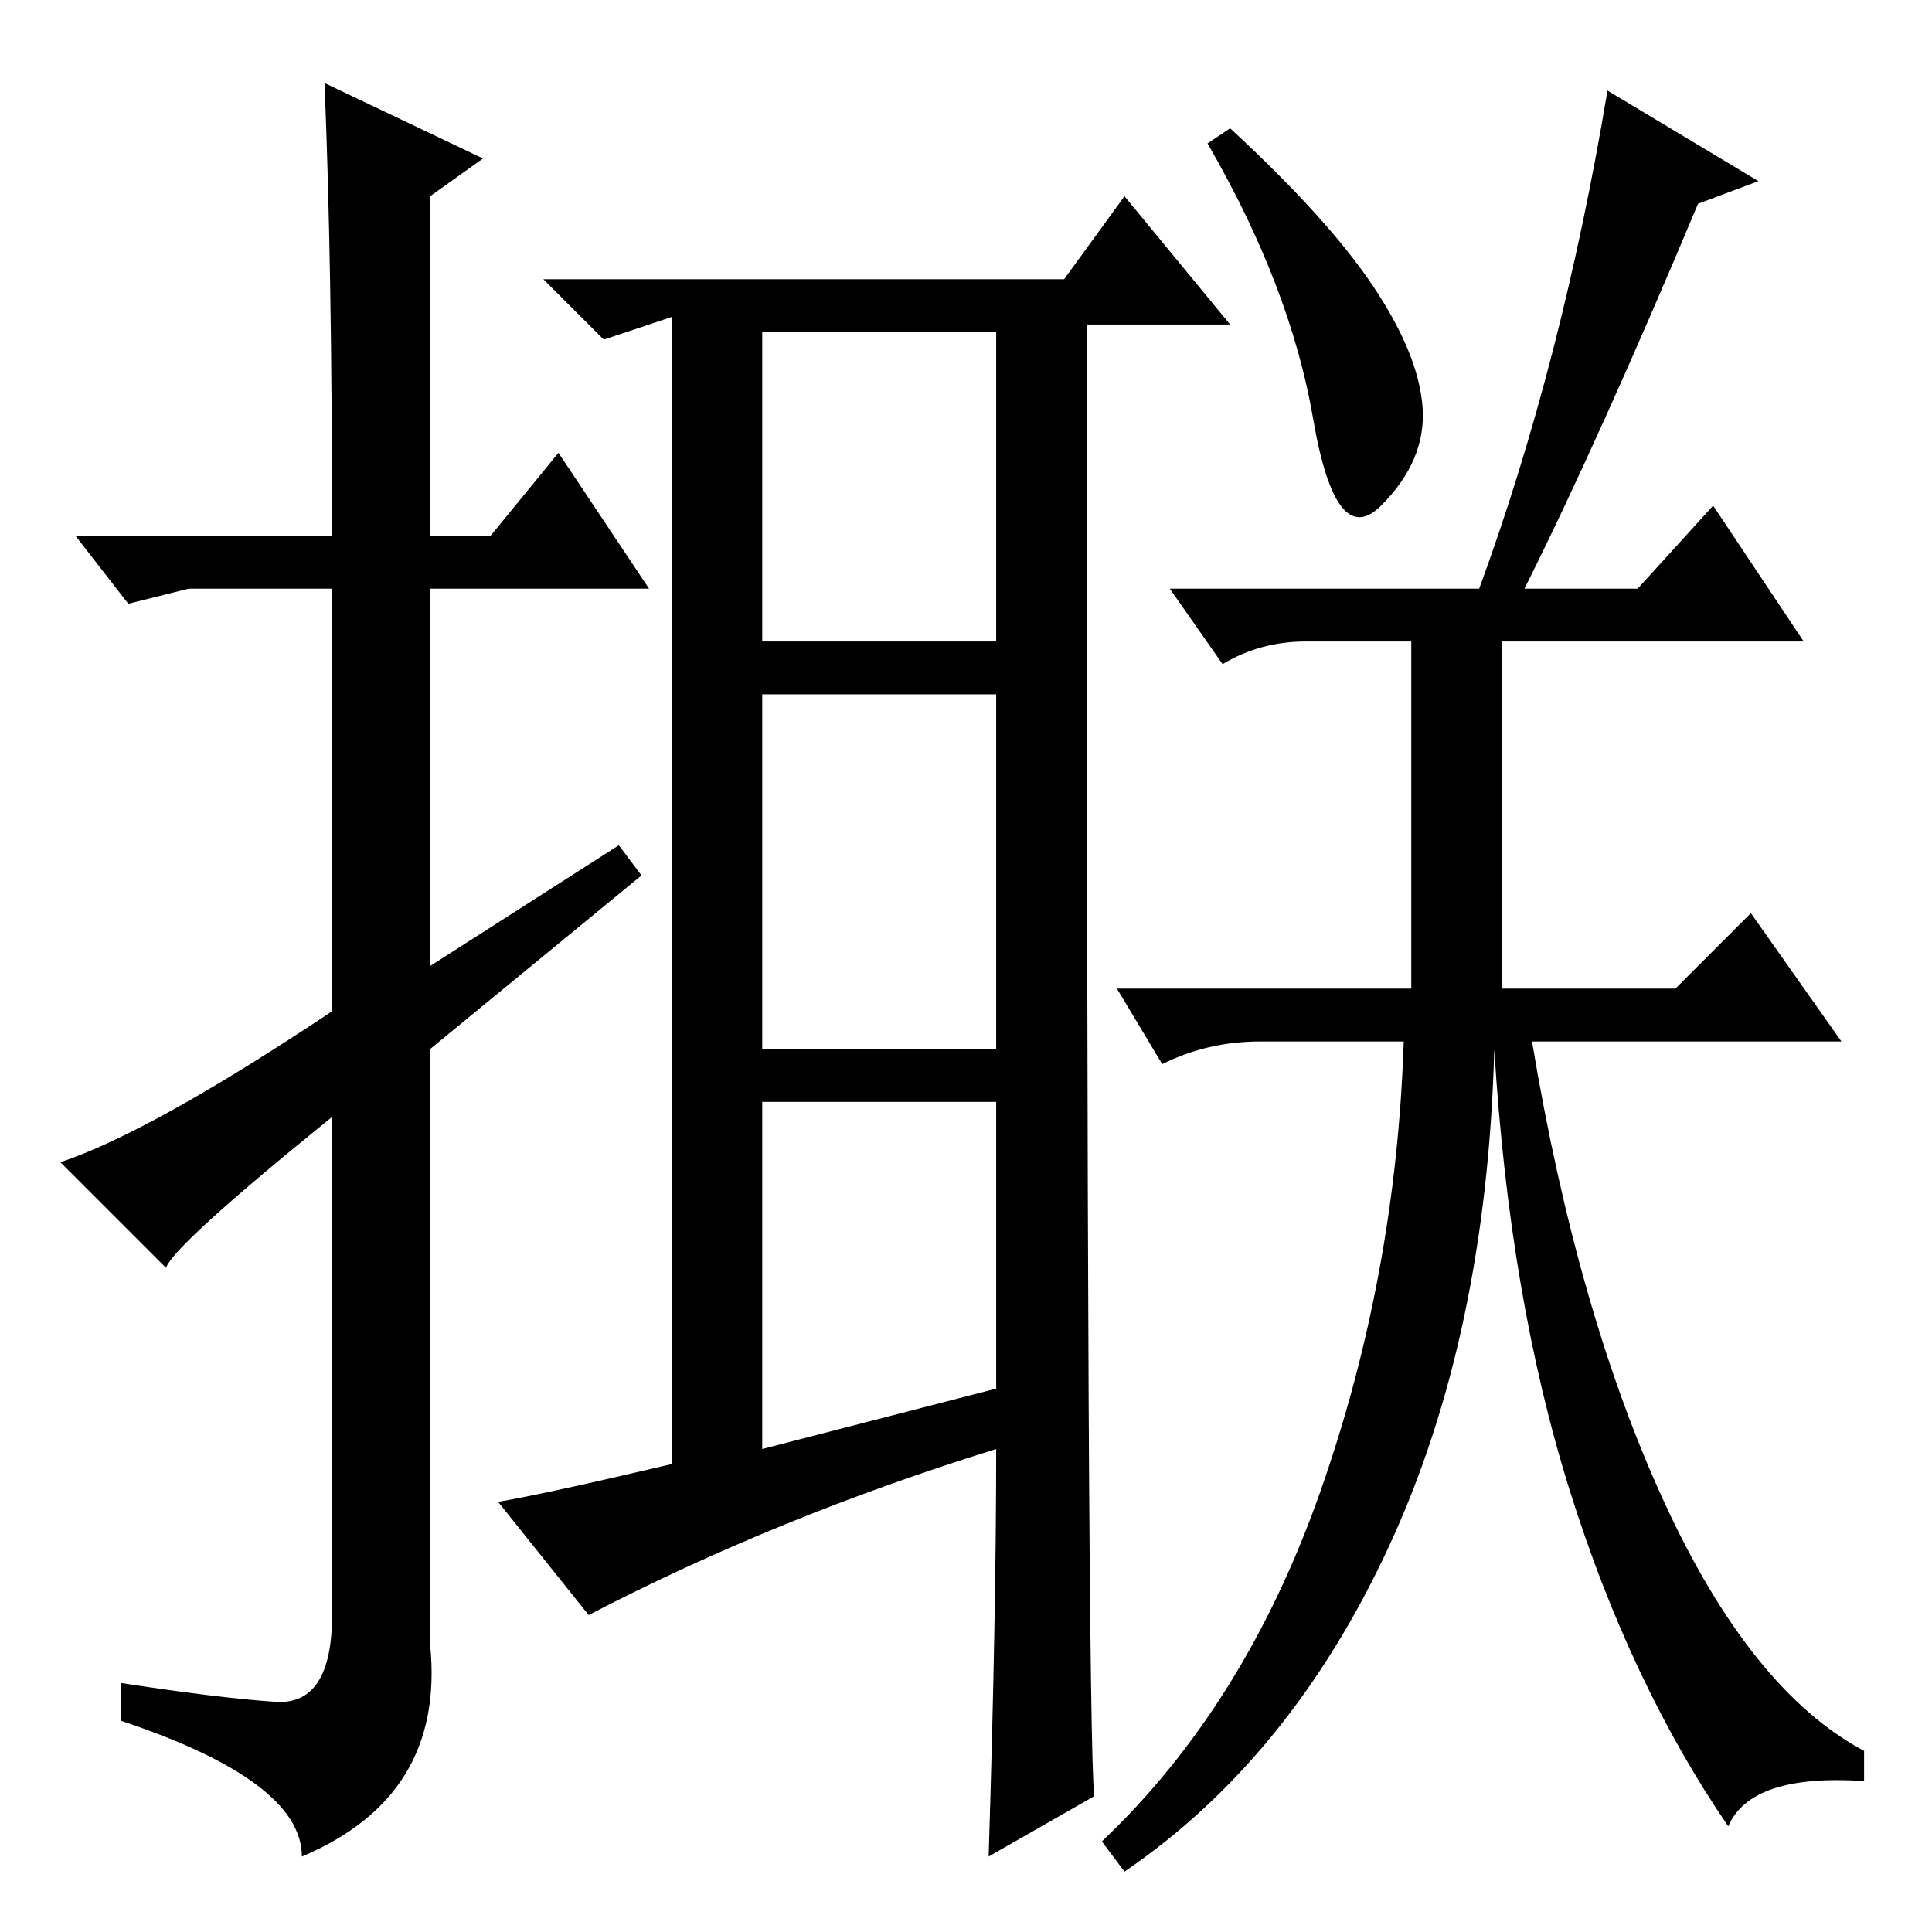 <?xml version="1.0" standalone="no"?>
<!DOCTYPE svg PUBLIC "-//W3C//DTD SVG 1.1//EN" "http://www.w3.org/Graphics/SVG/1.1/DTD/svg11.dtd" >
<svg xmlns="http://www.w3.org/2000/svg" xmlns:xlink="http://www.w3.org/1999/xlink" version="1.1" viewBox="0 -36 256 256">
  <g transform="matrix(1 0 0 -1 0 220)">
   <path fill="currentColor"
d="M43 245l21 -10l-7 -5v-45h8l9 11l12 -18h-29v-50l25 16l3 -4l-28 -23v-79q2 -20 -17 -28q0 10 -24 18v5q13 -2 20.5 -2.5t7.5 11.5v66q-21 -17 -22 -20l-14 14q12 4 36 20v56h-19l-8 -2l-7 9h34q0 36 -1 60zM145 18l-14 -8q1 32 1 54q-29 -9 -54 -22l-12 15q6 1 23 5v152
l-9 -3l-8 8h69l8 11l14 -17h-19q0 -187 1 -195zM101 171h31v41h-31v-41zM101 117h31v47h-31v-47zM101 64l31 8v38h-31v-46zM182 218q6 -9 6.5 -16t-5.5 -13t-9 11.5t-14 36.5l3 2q13 -12 19 -21zM202 178h15l10 11l12 -18h-40v-46h23l10 10l12 -17h-41q6 -36 17.5 -61
t26.5 -33v-4q-15 1 -18 -6q-13 19 -21 44.5t-10 58.5q-1 -38 -14 -66t-35 -43l-3 4q19 18 29 46.5t11 59.5h-19q-7 0 -13 -3l-6 10h39v46h-14q-6 0 -11 -3l-7 10h41q11 30 17 66l20 -12l-8 -3q-13 -31 -23 -51z" />
  </g>

</svg>
